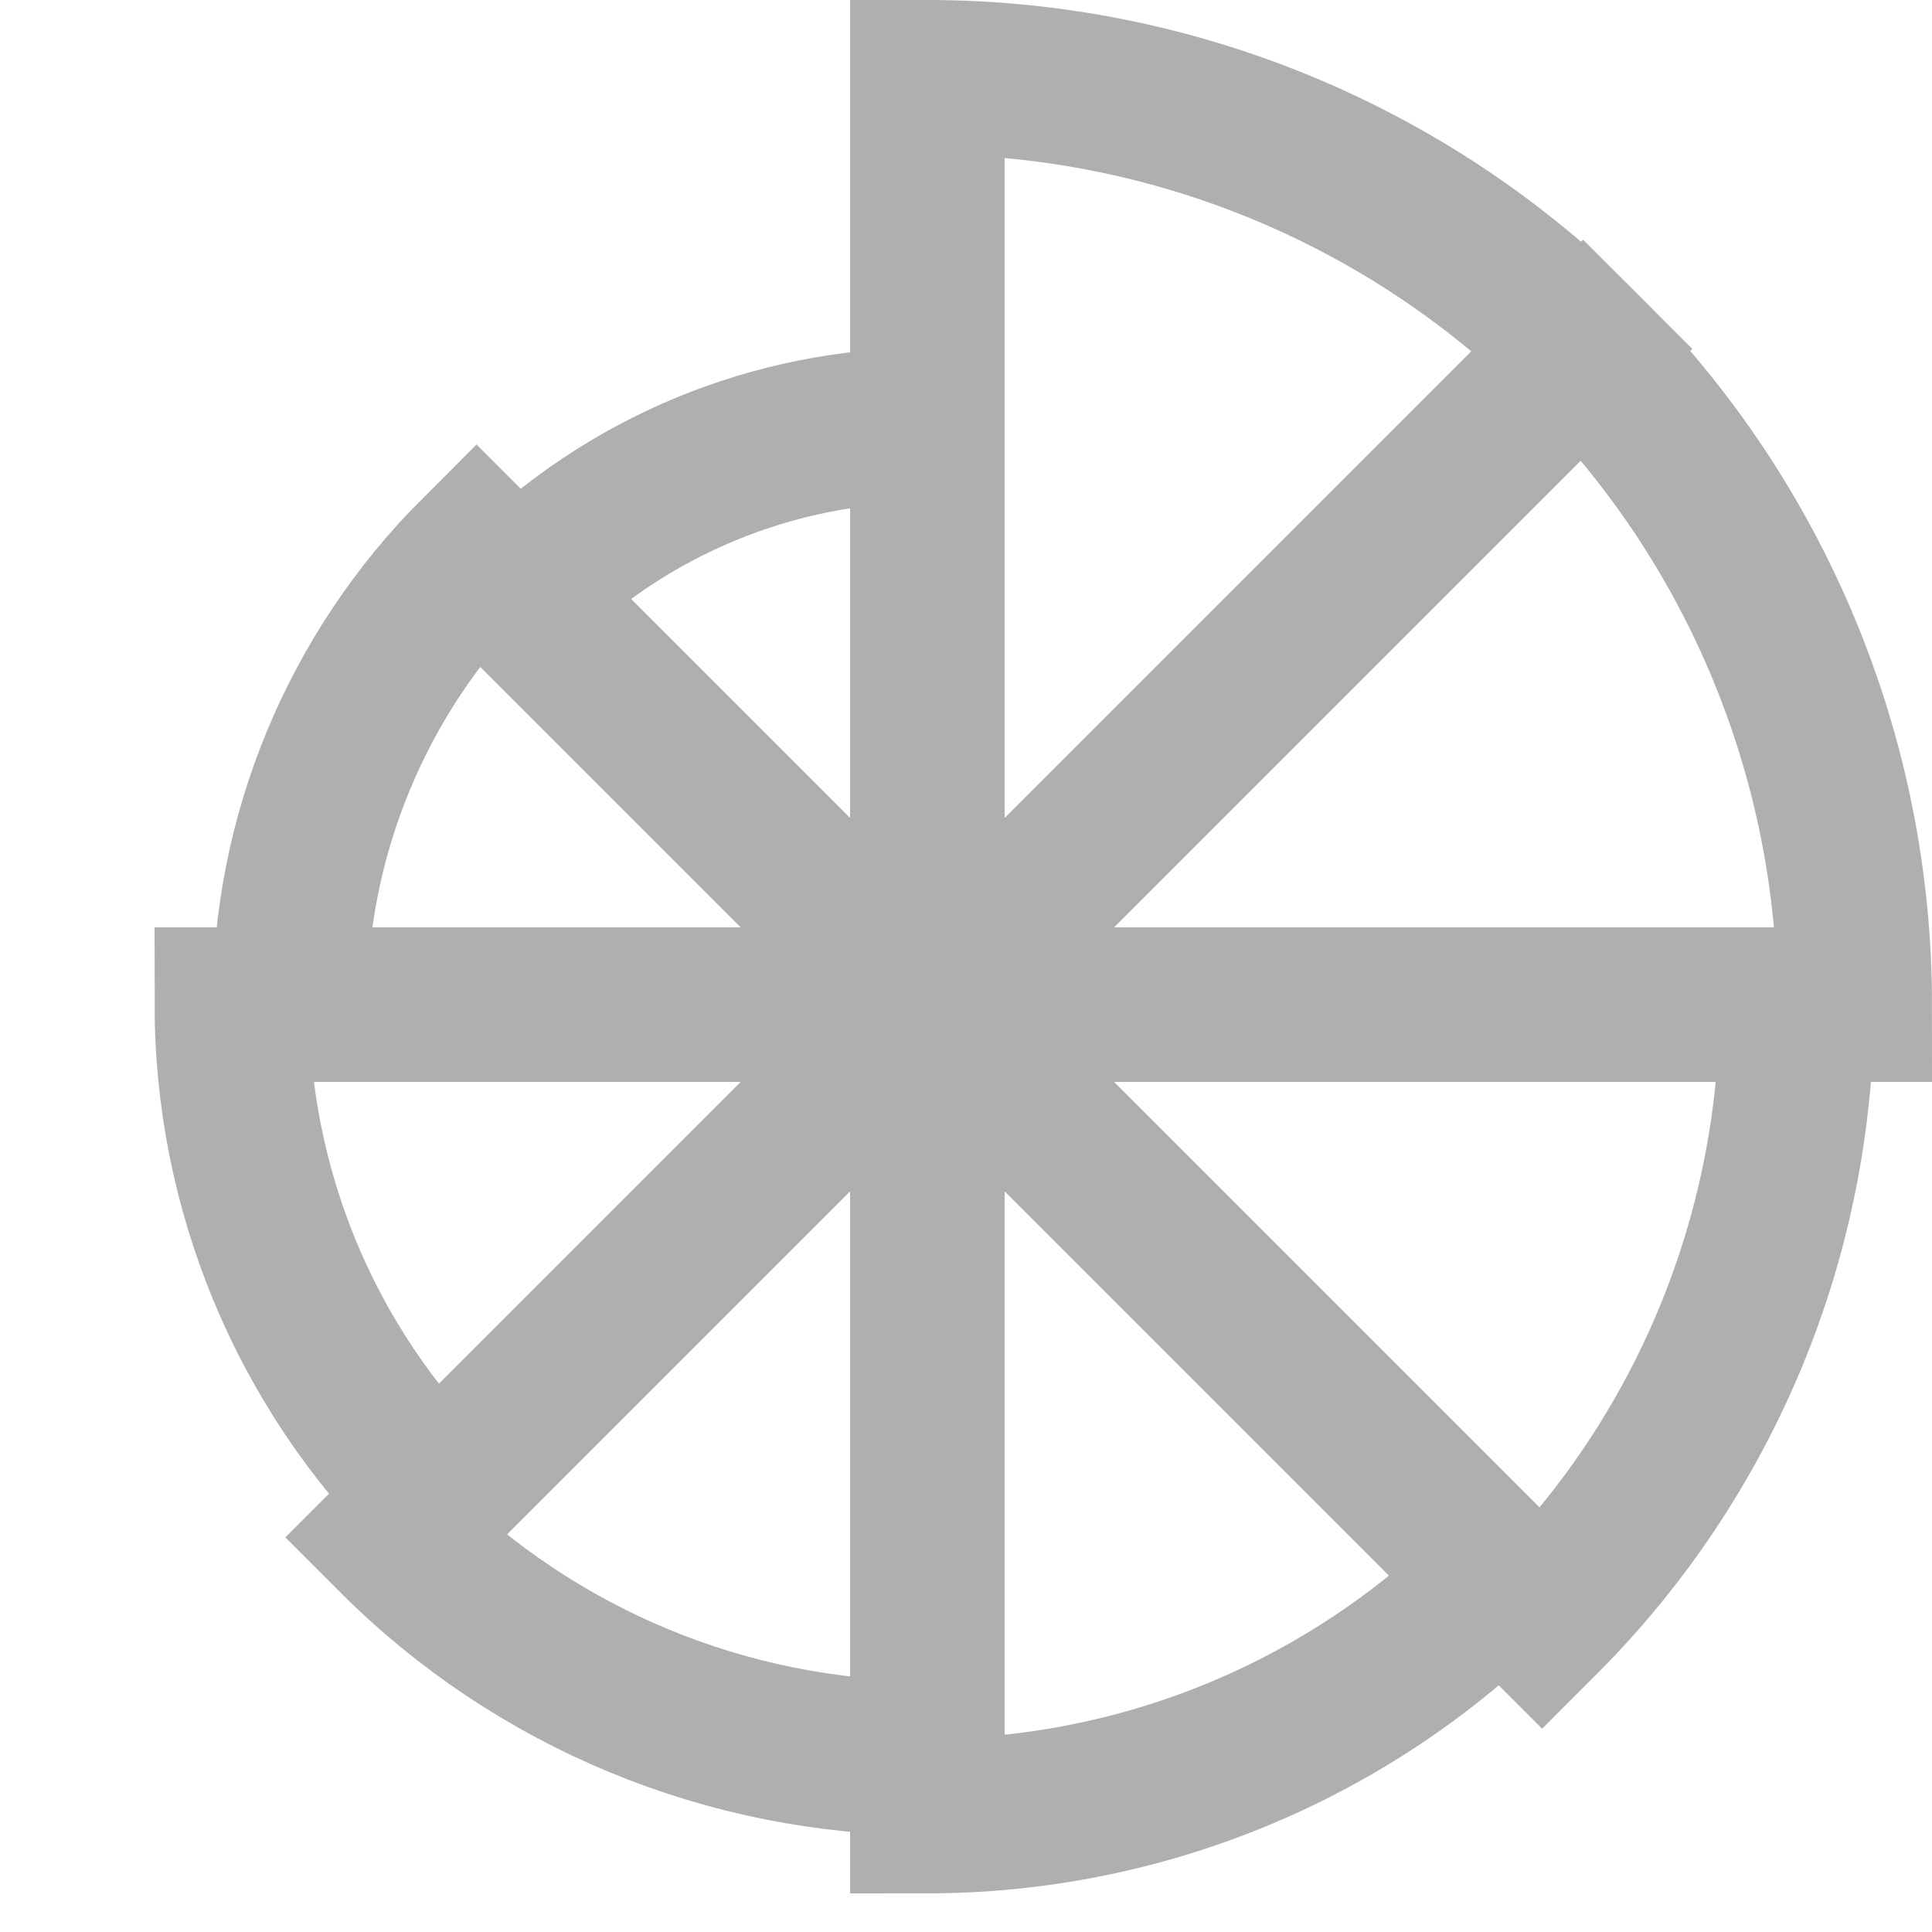 <svg width="25" height="25" viewBox="0 0 25 25" fill="none" xmlns="http://www.w3.org/2000/svg">
<path d="M6.697 7.697C8.103 6.29 10.011 5.5 12 5.5L12 13L6.697 7.697Z" stroke="#AFAFAF" stroke-width="2"/>
<path d="M3.75 13C3.75 11.917 3.963 10.844 4.378 9.843C4.793 8.842 5.4 7.932 6.166 7.166L12 13L3.75 13Z" stroke="#AFAFAF" stroke-width="2"/>
<path d="M5.636 19.364C4.8 18.528 4.137 17.536 3.685 16.444C3.233 15.352 3 14.182 3 13L12 13L5.636 19.364Z" stroke="#AFAFAF" stroke-width="2"/>
<path d="M12 22.75C9.414 22.75 6.934 21.723 5.106 19.894L12 13L12 22.75Z" stroke="#AFAFAF" stroke-width="2"/>
<path d="M19.425 20.425C18.45 21.4 17.292 22.173 16.018 22.701C14.744 23.228 13.379 23.5 12 23.5L12 13L19.425 20.425Z" stroke="#AFAFAF" stroke-width="2"/>
<path d="M23.25 13C23.25 14.477 22.959 15.94 22.394 17.305C21.828 18.67 21 19.91 19.955 20.955L12 13H23.25Z" stroke="#AFAFAF" stroke-width="2"/>
<path d="M20.485 4.515C22.736 6.765 24 9.817 24 13L12 13L20.485 4.515Z" stroke="#AFAFAF" stroke-width="2"/>
<path d="M12 1C15.183 1 18.235 2.264 20.485 4.515L12 13L12 1Z" stroke="#AFAFAF" stroke-width="2"/>
</svg>
